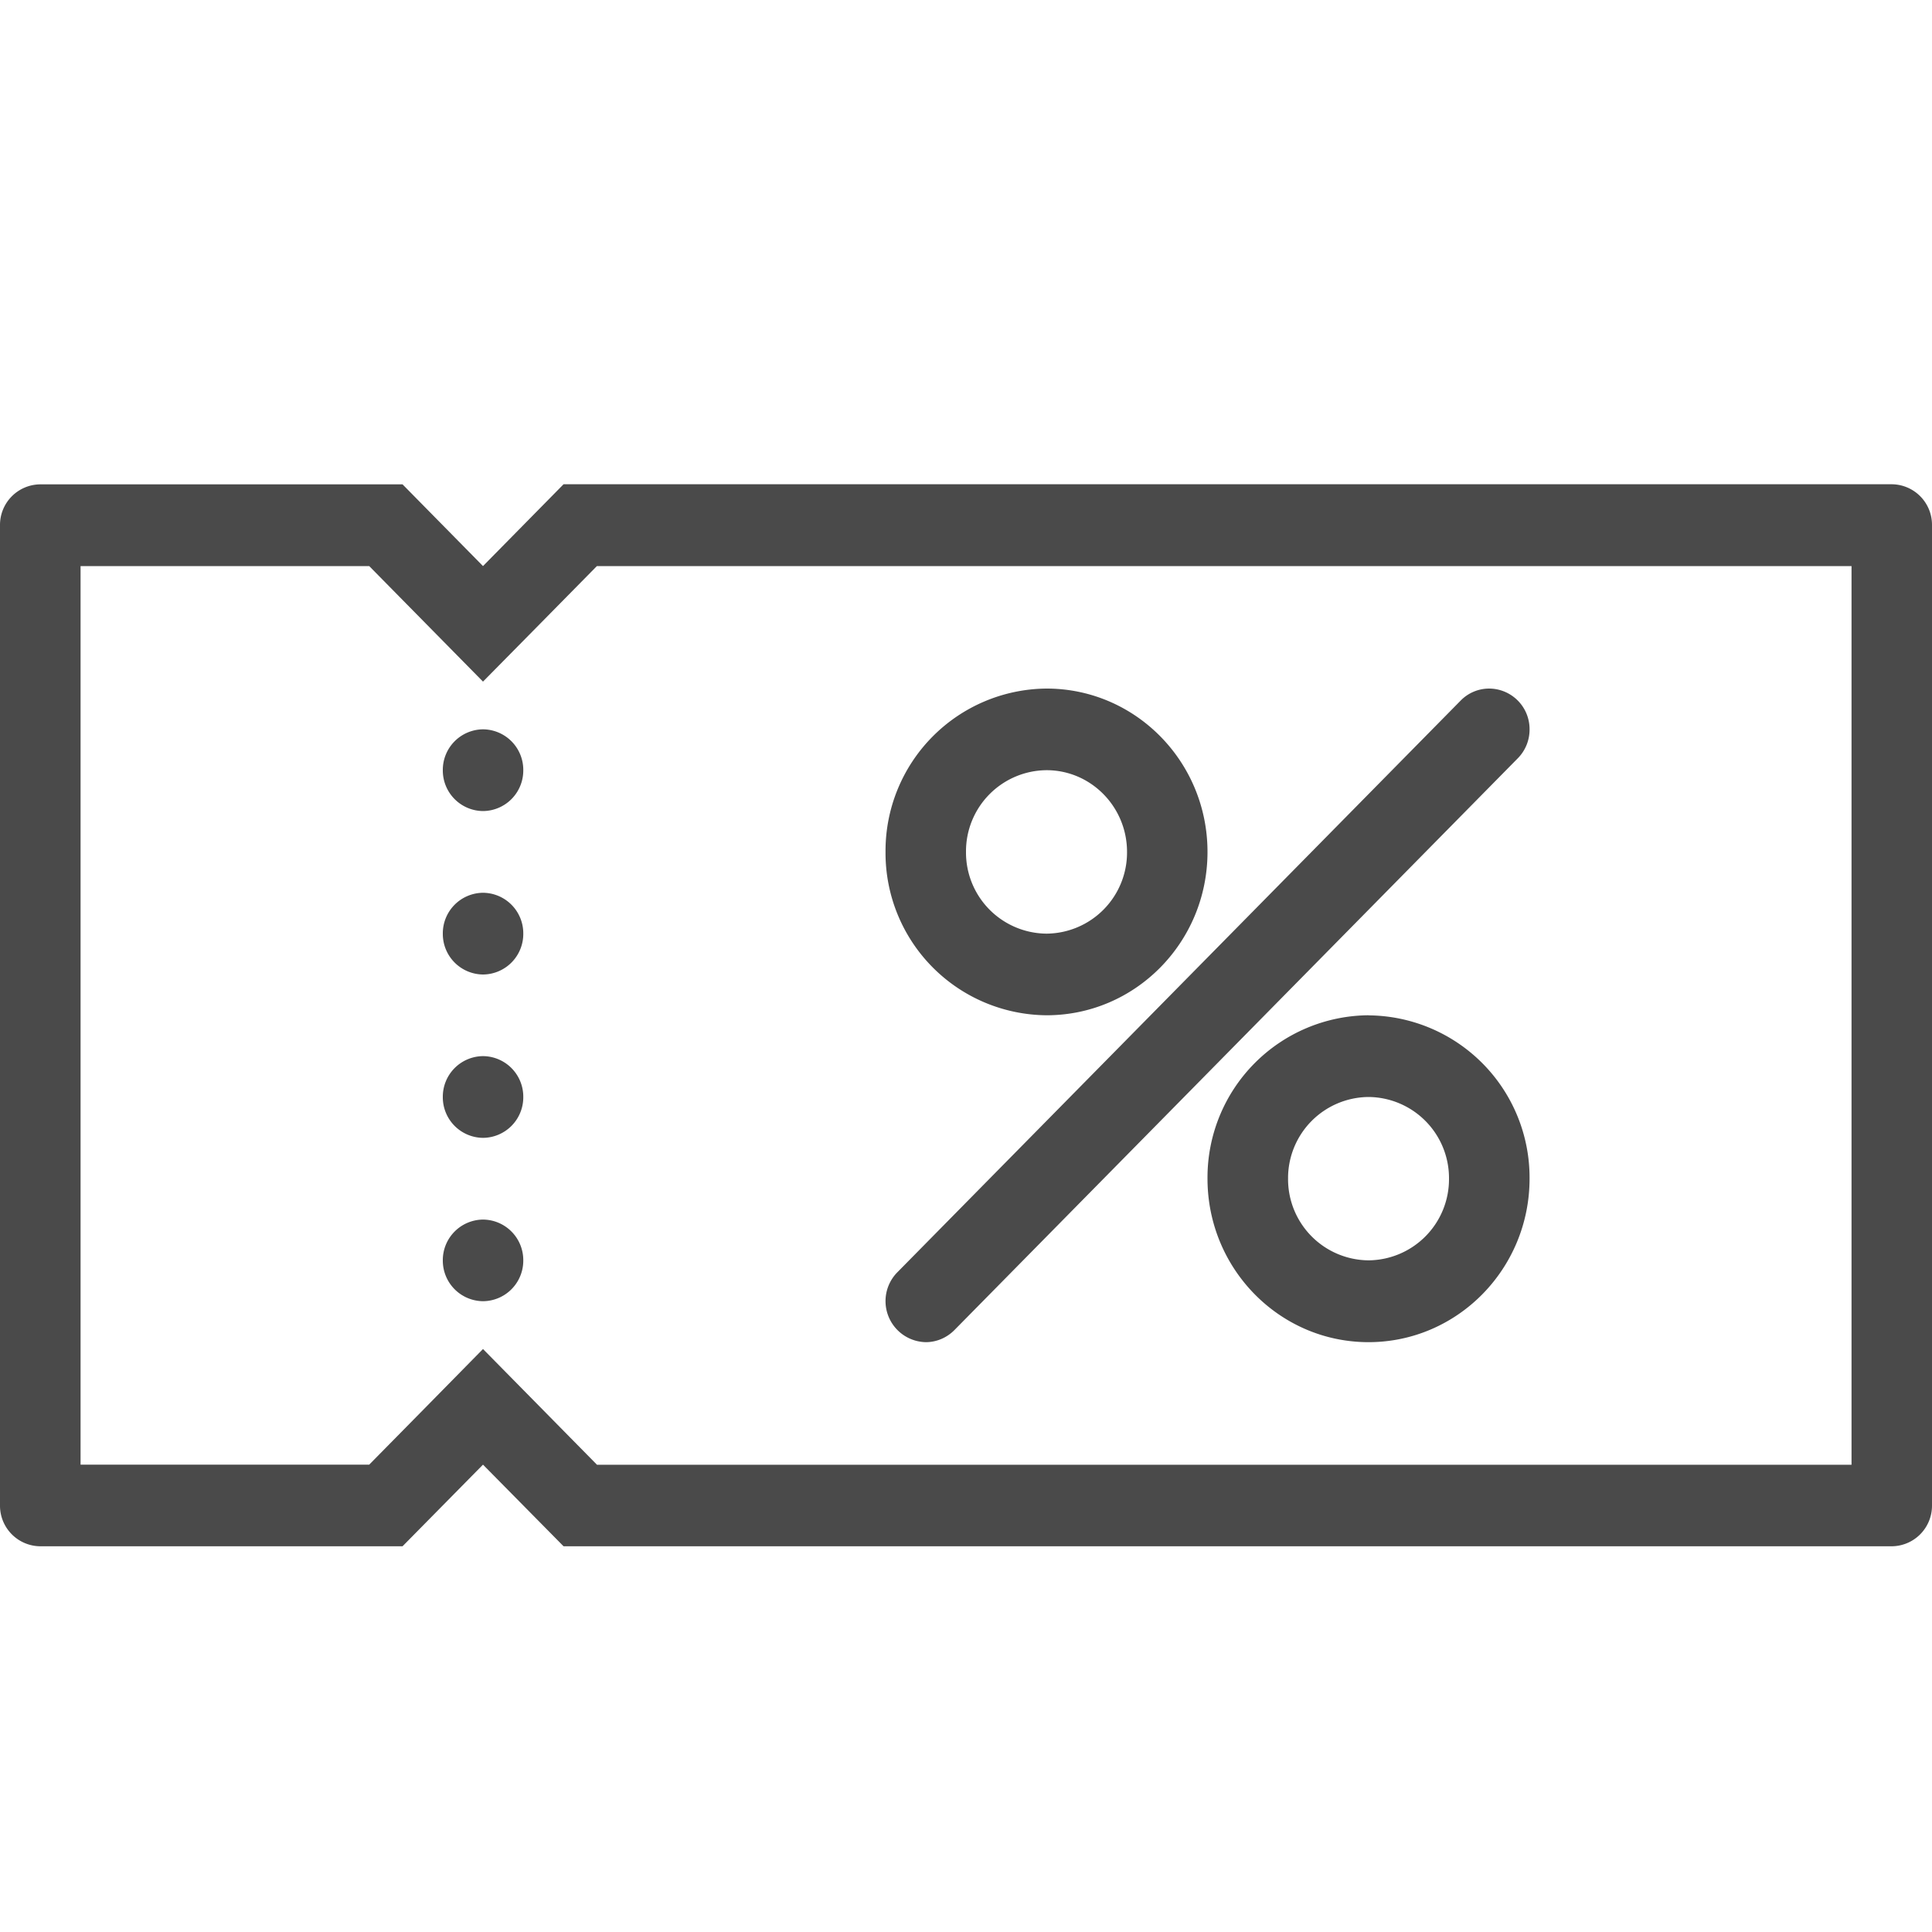 <svg xmlns="http://www.w3.org/2000/svg" width="20" height="20" viewBox="0 0 20 20">
    <g fill="none" fill-rule="evenodd">
        <path fill="#4A4A4A" fill-rule="nonzero" d="M19.584 5.013H5.834L5 5.86l-.833-.846H.417A.42.42 0 0 0 0 5.436v10.149a.42.42 0 0 0 .417.422h3.75L5 15.162l.834.845h13.75a.42.42 0 0 0 .416-.422V5.436a.42.42 0 0 0-.416-.423zm-.417 10.15H6.18l-.59-.599L5 13.965l-.589.599-.589.598H.834V5.86h2.988l.589.598.589.598.59-.598.589-.598h12.988v9.303z"/>
        <path fill="#4A4A4A" fill-rule="nonzero" d="M10.834 7.128a1.68 1.68 0 0 0-1.667 1.691 1.68 1.68 0 0 0 1.667 1.691c.92 0 1.666-.757 1.666-1.691s-.746-1.691-1.666-1.691zm0 2.537A.84.84 0 0 1 10 8.819a.84.84 0 0 1 .834-.846c.46 0 .833.38.833.846a.84.84 0 0 1-.833.846zM14.167 10.51a1.68 1.68 0 0 0-1.667 1.691c0 .934.746 1.693 1.667 1.693.92 0 1.667-.759 1.667-1.693a1.68 1.68 0 0 0-1.667-1.69zm0 2.537a.84.84 0 0 1-.833-.846.84.84 0 0 1 .833-.845.84.84 0 0 1 .833.845.84.84 0 0 1-.833.846zM15.417 7.128a.413.413 0 0 0-.295.123l-5.833 5.92a.425.425 0 0 0 .295.723c.114 0 .219-.048.295-.124l5.833-5.92a.422.422 0 0 0 .122-.3.42.42 0 0 0-.417-.422zM5 7.55a.42.42 0 0 0-.416.423.42.42 0 0 0 .416.423.42.42 0 0 0 .417-.423A.42.42 0 0 0 5 7.55zM5 9.242a.42.42 0 0 0-.416.423.42.42 0 0 0 .416.423.42.42 0 0 0 .417-.423A.42.42 0 0 0 5 9.242zM5 10.933a.42.42 0 0 0-.416.423.42.42 0 0 0 .416.423.42.42 0 0 0 .417-.423.42.42 0 0 0-.417-.423zM5 12.625a.42.42 0 0 0-.416.422.42.42 0 0 0 .416.423.42.42 0 0 0 .417-.423.42.42 0 0 0-.417-.422z"/>
        <path d="M0 0h20v20H0z"/>
    </g>
</svg>
